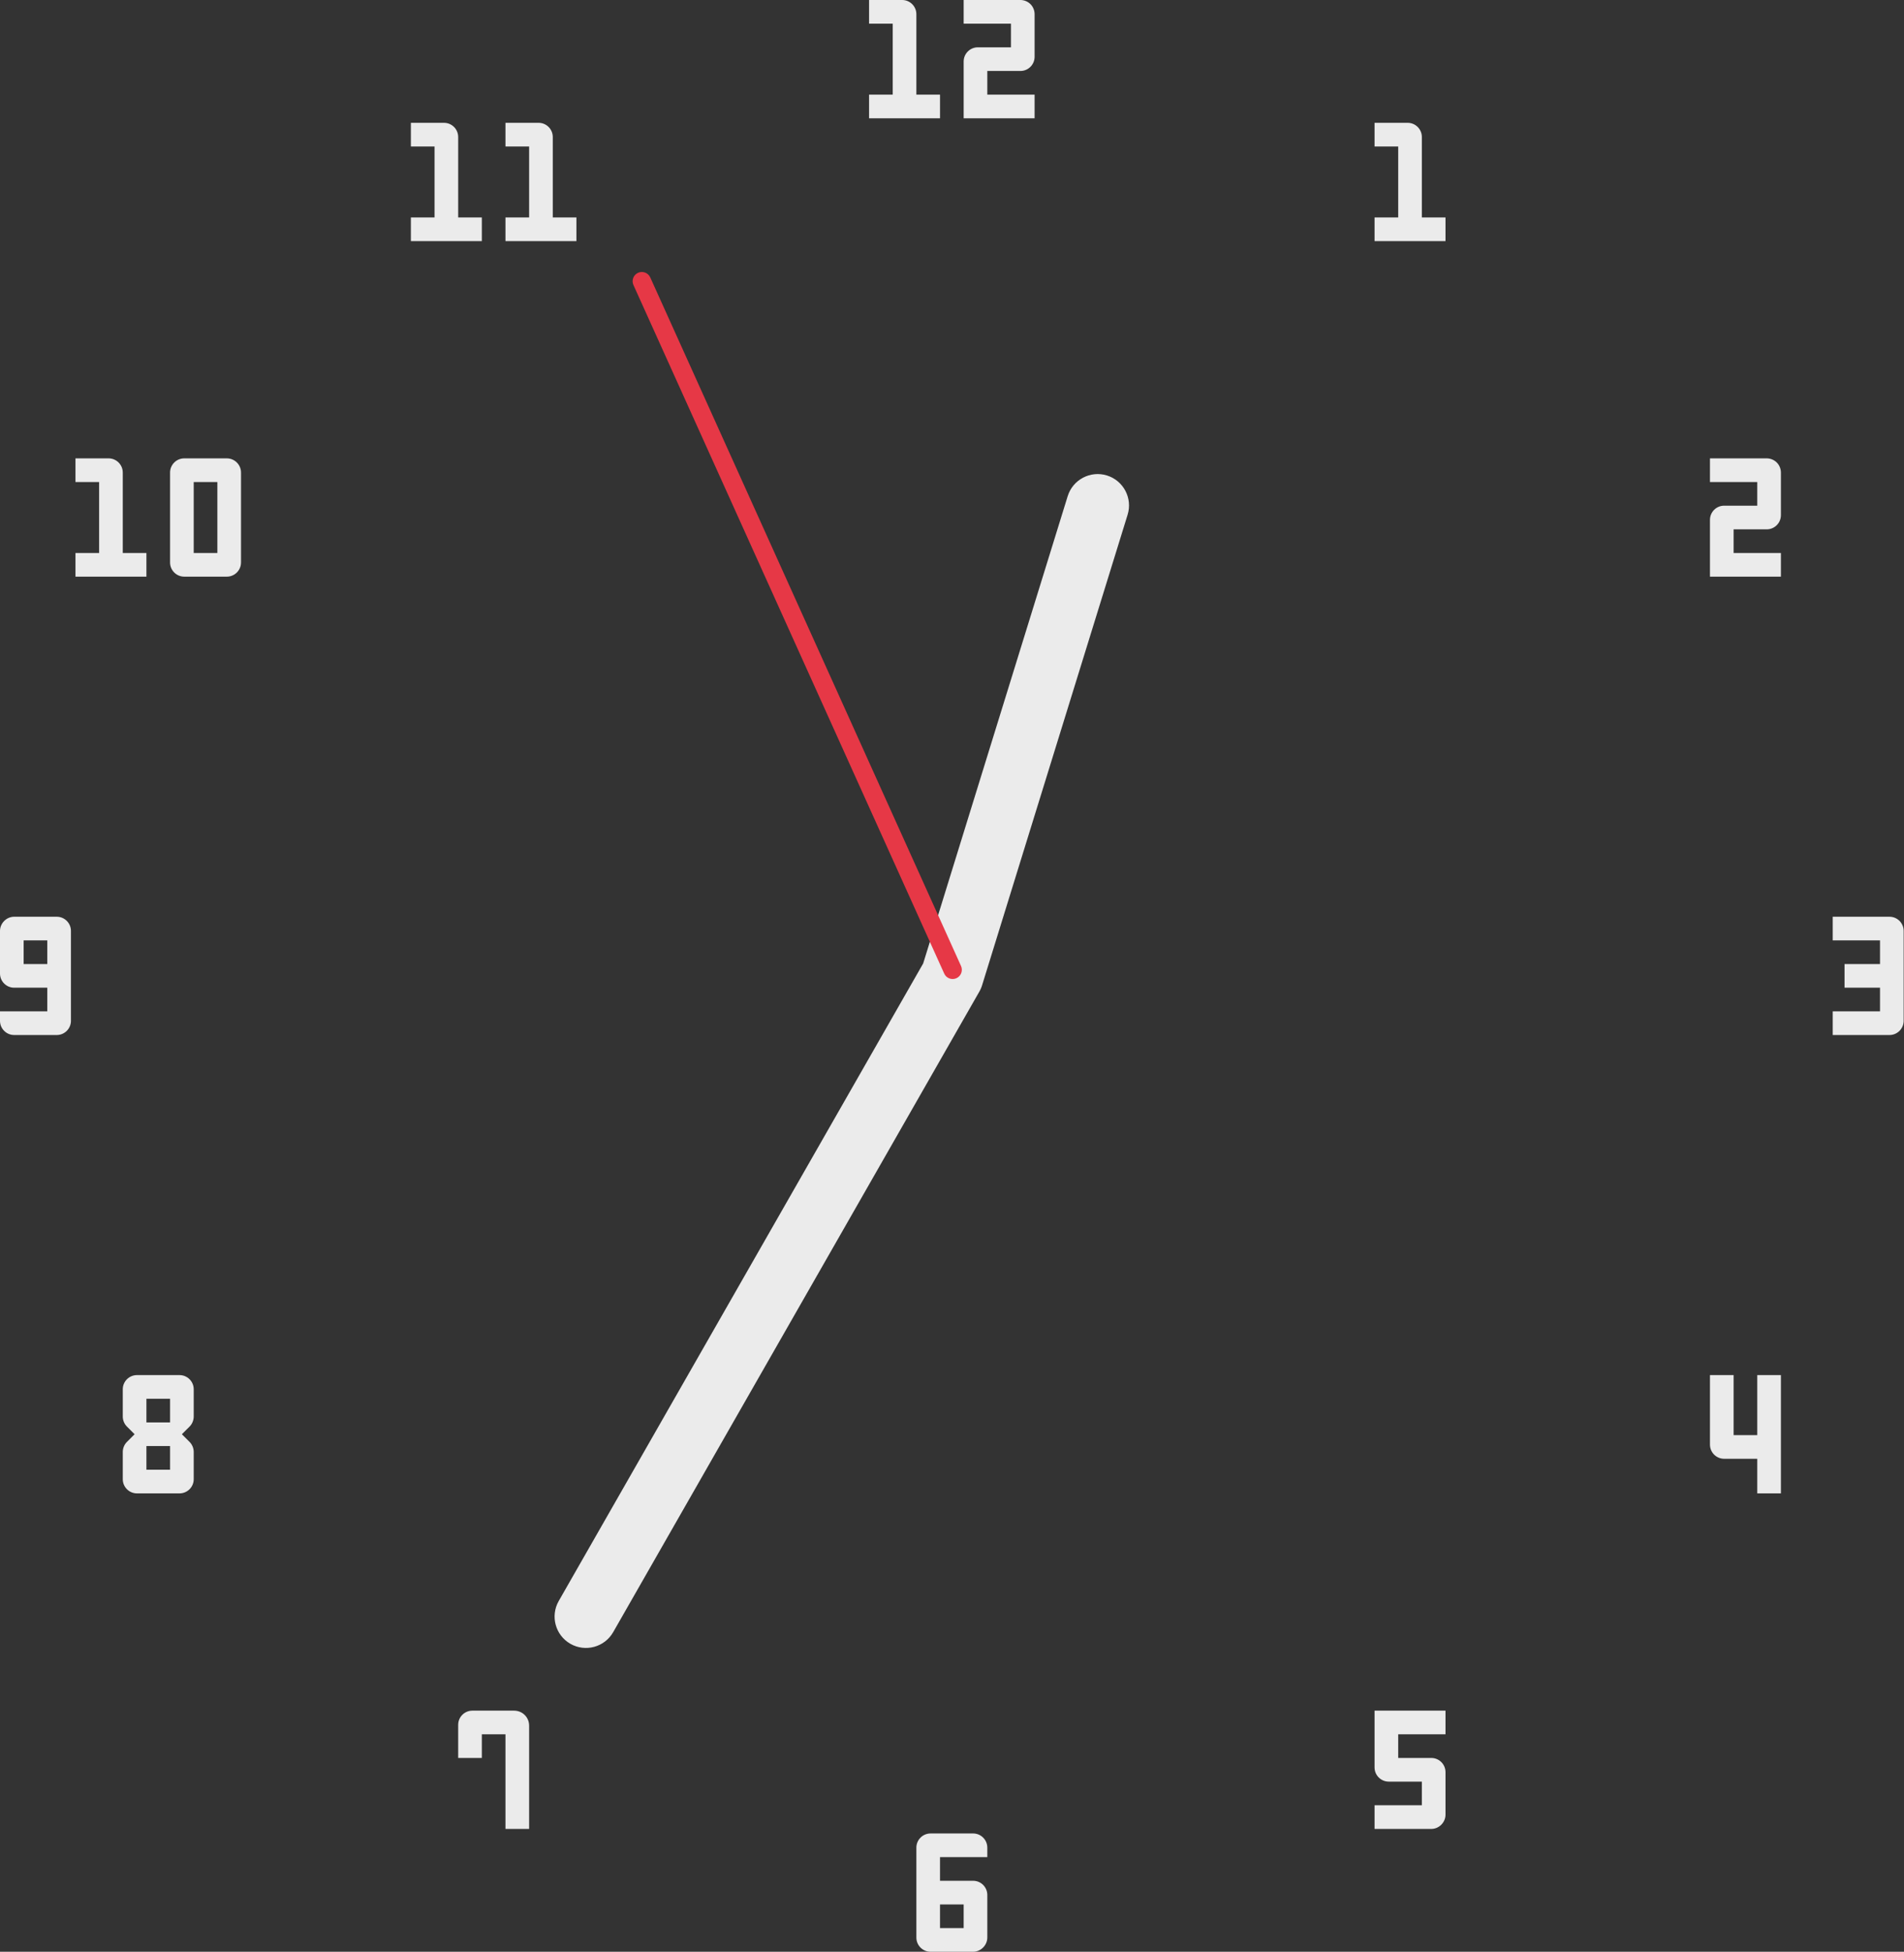 <?xml version="1.0" encoding="UTF-8" standalone="no"?>
<!DOCTYPE svg PUBLIC "-//W3C//DTD SVG 1.1//EN" "http://www.w3.org/Graphics/SVG/1.1/DTD/svg11.dtd">
<svg width="100%" height="100%" viewBox="0 0 1054 1080" version="1.1" xmlns="http://www.w3.org/2000/svg" xmlns:xlink="http://www.w3.org/1999/xlink" xml:space="preserve" xmlns:serif="http://www.serif.com/" style="fill-rule:evenodd;clip-rule:evenodd;stroke-linejoin:round;stroke-miterlimit:2;">
    <rect x="0" y="0" width="1054" height="1080" fill="#333333" stroke="none"/>
    <g transform="matrix(81.818,0,0,81.818,760.915,133.416)">
        <path d="M0,-0L0.48,-0L0.48,-0.16L0.32,-0.16L0.32,-0.704C0.32,-0.757 0.277,-0.8 0.224,-0.8L0,-0.8L0,-0.64L0.16,-0.64L0.16,-0.16L0,-0.16L0,-0Z" style="fill:rgb(235,235,235);fill-rule:nonzero;"/>
    </g>
    <g transform="matrix(81.818,-4.54182e-15,4.54182e-15,81.818,946.589,319.092)">
        <path d="M0.32,-0.48L0.096,-0.48C0.043,-0.48 0,-0.437 0,-0.384L0,-0L0.48,-0L0.48,-0.16L0.16,-0.16L0.16,-0.32L0.384,-0.32C0.437,-0.32 0.48,-0.363 0.48,-0.416L0.48,-0.704C0.48,-0.729 0.47,-0.754 0.452,-0.772C0.434,-0.79 0.409,-0.8 0.384,-0.8L0,-0.8L0,-0.64L0.32,-0.64L0.32,-0.48Z" style="fill:rgb(235,235,235);fill-rule:nonzero;"/>
    </g>
    <g transform="matrix(81.818,4.68097e-16,-4.68097e-16,81.818,1014.54,572.728)">
        <path d="M0.32,-0.16L0,-0.16L0,-0L0.384,-0C0.437,-0 0.48,-0.043 0.48,-0.096L0.48,-0.704C0.48,-0.757 0.437,-0.8 0.384,-0.8L0,-0.8L0,-0.64L0.32,-0.64L0.32,-0.48L0.08,-0.48L0.08,-0.32L0.32,-0.32L0.32,-0.16Z" style="fill:rgb(235,235,235);fill-rule:nonzero;"/>
    </g>
    <g transform="matrix(81.818,-9.08364e-15,9.08364e-15,81.818,946.589,826.363)">
        <path d="M0.48,-0L0.48,-0.8L0.32,-0.8L0.32,-0.394L0.16,-0.394L0.16,-0.8L0,-0.8L0,-0.33C0,-0.277 0.043,-0.234 0.096,-0.234L0.32,-0.234L0.32,-0L0.48,-0Z" style="fill:rgb(235,235,235);fill-rule:nonzero;"/>
    </g>
    <g transform="matrix(81.818,-9.08364e-15,9.08364e-15,81.818,760.915,1012.04)">
        <path d="M0.48,-0.096L0.48,-0.384C0.48,-0.437 0.437,-0.48 0.384,-0.48L0.16,-0.48L0.16,-0.64L0.48,-0.64L0.48,-0.8L0,-0.8L0,-0.416C0,-0.363 0.043,-0.32 0.096,-0.32L0.32,-0.32L0.32,-0.16L0,-0.16L0,-0L0.384,-0C0.436,-0 0.48,-0.044 0.48,-0.096Z" style="fill:rgb(235,235,235);fill-rule:nonzero;"/>
    </g>
    <g transform="matrix(81.818,0,0,81.818,507.273,1080)">
        <path d="M0.48,-0.096L0.48,-0.384C0.48,-0.437 0.437,-0.48 0.384,-0.48L0.16,-0.48L0.16,-0.64L0.48,-0.64L0.48,-0.704C0.48,-0.757 0.437,-0.8 0.384,-0.8L0.096,-0.8C0.043,-0.8 0,-0.757 0,-0.704L0,-0.096C0,-0.043 0.043,-0 0.096,-0L0.384,-0C0.436,-0 0.48,-0.044 0.48,-0.096ZM0.16,-0.32L0.32,-0.32L0.32,-0.16L0.16,-0.16L0.16,-0.32Z" style="fill:rgb(235,235,235);fill-rule:nonzero;"/>
    </g>
    <g transform="matrix(81.818,9.08364e-15,-9.08364e-15,81.818,253.637,1012.04)">
        <path d="M0.48,-0L0.48,-0.698C0.48,-0.755 0.435,-0.8 0.378,-0.8L0.096,-0.8C0.043,-0.8 0,-0.757 0,-0.704L0,-0.48L0.16,-0.48L0.16,-0.64L0.32,-0.64L0.32,-0L0.48,-0Z" style="fill:rgb(235,235,235);fill-rule:nonzero;"/>
    </g>
    <g transform="matrix(81.818,1.36255e-14,-1.36255e-14,81.818,67.963,826.363)">
        <path d="M0.16,-0.64L0.32,-0.64L0.32,-0.48L0.16,-0.48L0.16,-0.64ZM0.16,-0.16L0.16,-0.32L0.32,-0.32L0.32,-0.16L0.16,-0.16ZM0.48,-0.52L0.48,-0.704C0.48,-0.757 0.437,-0.8 0.384,-0.8L0.096,-0.8C0.043,-0.8 0,-0.757 0,-0.704L0,-0.52C0,-0.495 0.01,-0.47 0.028,-0.452L0.08,-0.4L0.028,-0.348C0.01,-0.33 0,-0.305 0,-0.28L0,-0.096C0,-0.043 0.043,-0 0.096,-0L0.384,-0C0.437,-0 0.48,-0.043 0.48,-0.096L0.48,-0.28C0.48,-0.305 0.47,-0.33 0.452,-0.348L0.4,-0.4L0.452,-0.452C0.47,-0.47 0.48,-0.495 0.48,-0.52Z" style="fill:rgb(235,235,235);fill-rule:nonzero;"/>
    </g>
    <g transform="matrix(81.818,4.07373e-15,-4.07373e-15,81.818,0,572.728)">
        <path d="M0,-0.704L0,-0.416C0,-0.363 0.043,-0.32 0.096,-0.32L0.32,-0.32L0.32,-0.16L0,-0.16L0,-0.096C0,-0.043 0.043,-0 0.096,-0L0.384,-0C0.437,-0 0.48,-0.043 0.48,-0.096L0.48,-0.704C0.48,-0.757 0.437,-0.8 0.384,-0.8L0.096,-0.8C0.044,-0.8 0,-0.756 0,-0.704ZM0.16,-0.48L0.16,-0.64L0.32,-0.64L0.32,-0.48L0.16,-0.48Z" style="fill:rgb(235,235,235);fill-rule:nonzero;"/>
    </g>
    <g transform="matrix(81.818,-4.54183e-15,4.54183e-15,81.818,41.78,319.092)">
        <path d="M0,-0L0.48,-0L0.48,-0.16L0.32,-0.16L0.32,-0.704C0.32,-0.757 0.277,-0.8 0.224,-0.8L0,-0.8L0,-0.64L0.16,-0.64L0.16,-0.16L0,-0.16L0,-0Z" style="fill:rgb(235,235,235);fill-rule:nonzero;"/>
    </g>
    <g transform="matrix(81.818,-4.54183e-15,4.54183e-15,81.818,94.144,319.092)">
        <path d="M0,-0.704L0,-0.096C0,-0.043 0.043,-0 0.096,-0L0.384,-0C0.437,-0 0.48,-0.043 0.48,-0.096L0.48,-0.704C0.48,-0.757 0.437,-0.8 0.384,-0.8L0.096,-0.8C0.043,-0.8 0,-0.757 0,-0.704ZM0.16,-0.64L0.32,-0.64L0.32,-0.16L0.16,-0.16L0.16,-0.64Z" style="fill:rgb(235,235,235);fill-rule:nonzero;"/>
    </g>
    <g transform="matrix(81.818,0,0,81.818,227.455,133.416)">
        <path d="M0,-0L0.48,-0L0.48,-0.16L0.32,-0.16L0.32,-0.704C0.32,-0.757 0.277,-0.8 0.224,-0.8L0,-0.8L0,-0.64L0.16,-0.64L0.16,-0.16L0,-0.16L0,-0Z" style="fill:rgb(235,235,235);fill-rule:nonzero;"/>
    </g>
    <g transform="matrix(81.818,0,0,81.818,279.819,133.416)">
        <path d="M0,-0L0.48,-0L0.48,-0.16L0.32,-0.16L0.32,-0.704C0.32,-0.757 0.277,-0.8 0.224,-0.8L0,-0.8L0,-0.64L0.16,-0.64L0.16,-0.16L0,-0.16L0,-0Z" style="fill:rgb(235,235,235);fill-rule:nonzero;"/>
    </g>
    <g transform="matrix(81.818,0,0,81.818,481.092,65.455)">
        <path d="M0,-0L0.48,-0L0.48,-0.16L0.32,-0.16L0.32,-0.704C0.32,-0.757 0.277,-0.8 0.224,-0.8L0,-0.8L0,-0.64L0.16,-0.64L0.16,-0.16L0,-0.16L0,-0Z" style="fill:rgb(235,235,235);fill-rule:nonzero;"/>
    </g>
    <g transform="matrix(81.818,0,0,81.818,533.455,65.455)">
        <path d="M0.32,-0.48L0.096,-0.48C0.043,-0.48 0,-0.437 0,-0.384L0,-0L0.48,-0L0.48,-0.16L0.16,-0.16L0.16,-0.32L0.384,-0.32C0.437,-0.32 0.48,-0.363 0.48,-0.416L0.48,-0.704C0.48,-0.729 0.47,-0.754 0.452,-0.772C0.434,-0.79 0.409,-0.8 0.384,-0.8L0,-0.8L0,-0.64L0.32,-0.64L0.32,-0.48Z" style="fill:rgb(235,235,235);fill-rule:nonzero;"/>
    </g>
    <g transform="matrix(1.389,0,0,1.389,-806.375,-214.139)">
        <path d="M948.465,537.99L1006.06,351.833C1008.1,345.242 1015.11,341.547 1021.7,343.586C1028.29,345.625 1031.98,352.632 1029.94,359.222L972.01,546.473C971.863,546.982 971.682,547.485 971.466,547.98C971.251,548.476 971.007,548.952 970.736,549.407L824.922,804.384C821.497,810.372 813.854,812.454 807.865,809.029C801.876,805.604 799.795,797.962 803.22,791.973L948.465,537.99Z" style="fill:rgb(235,235,235);"/>
    </g>
    <g transform="matrix(1.098,-0.495,0.256,0.567,-720.077,565.356)">
        <path d="M949.52,110L949.52,782C949.52,786.532 951.42,790.212 953.76,790.212C956.1,790.212 958,786.532 958,782L958,110C958,105.468 956.1,101.788 953.76,101.788C951.42,101.788 949.52,105.468 949.52,110Z" style="fill:rgb(230,56,70);"/>
    </g>
</svg>
